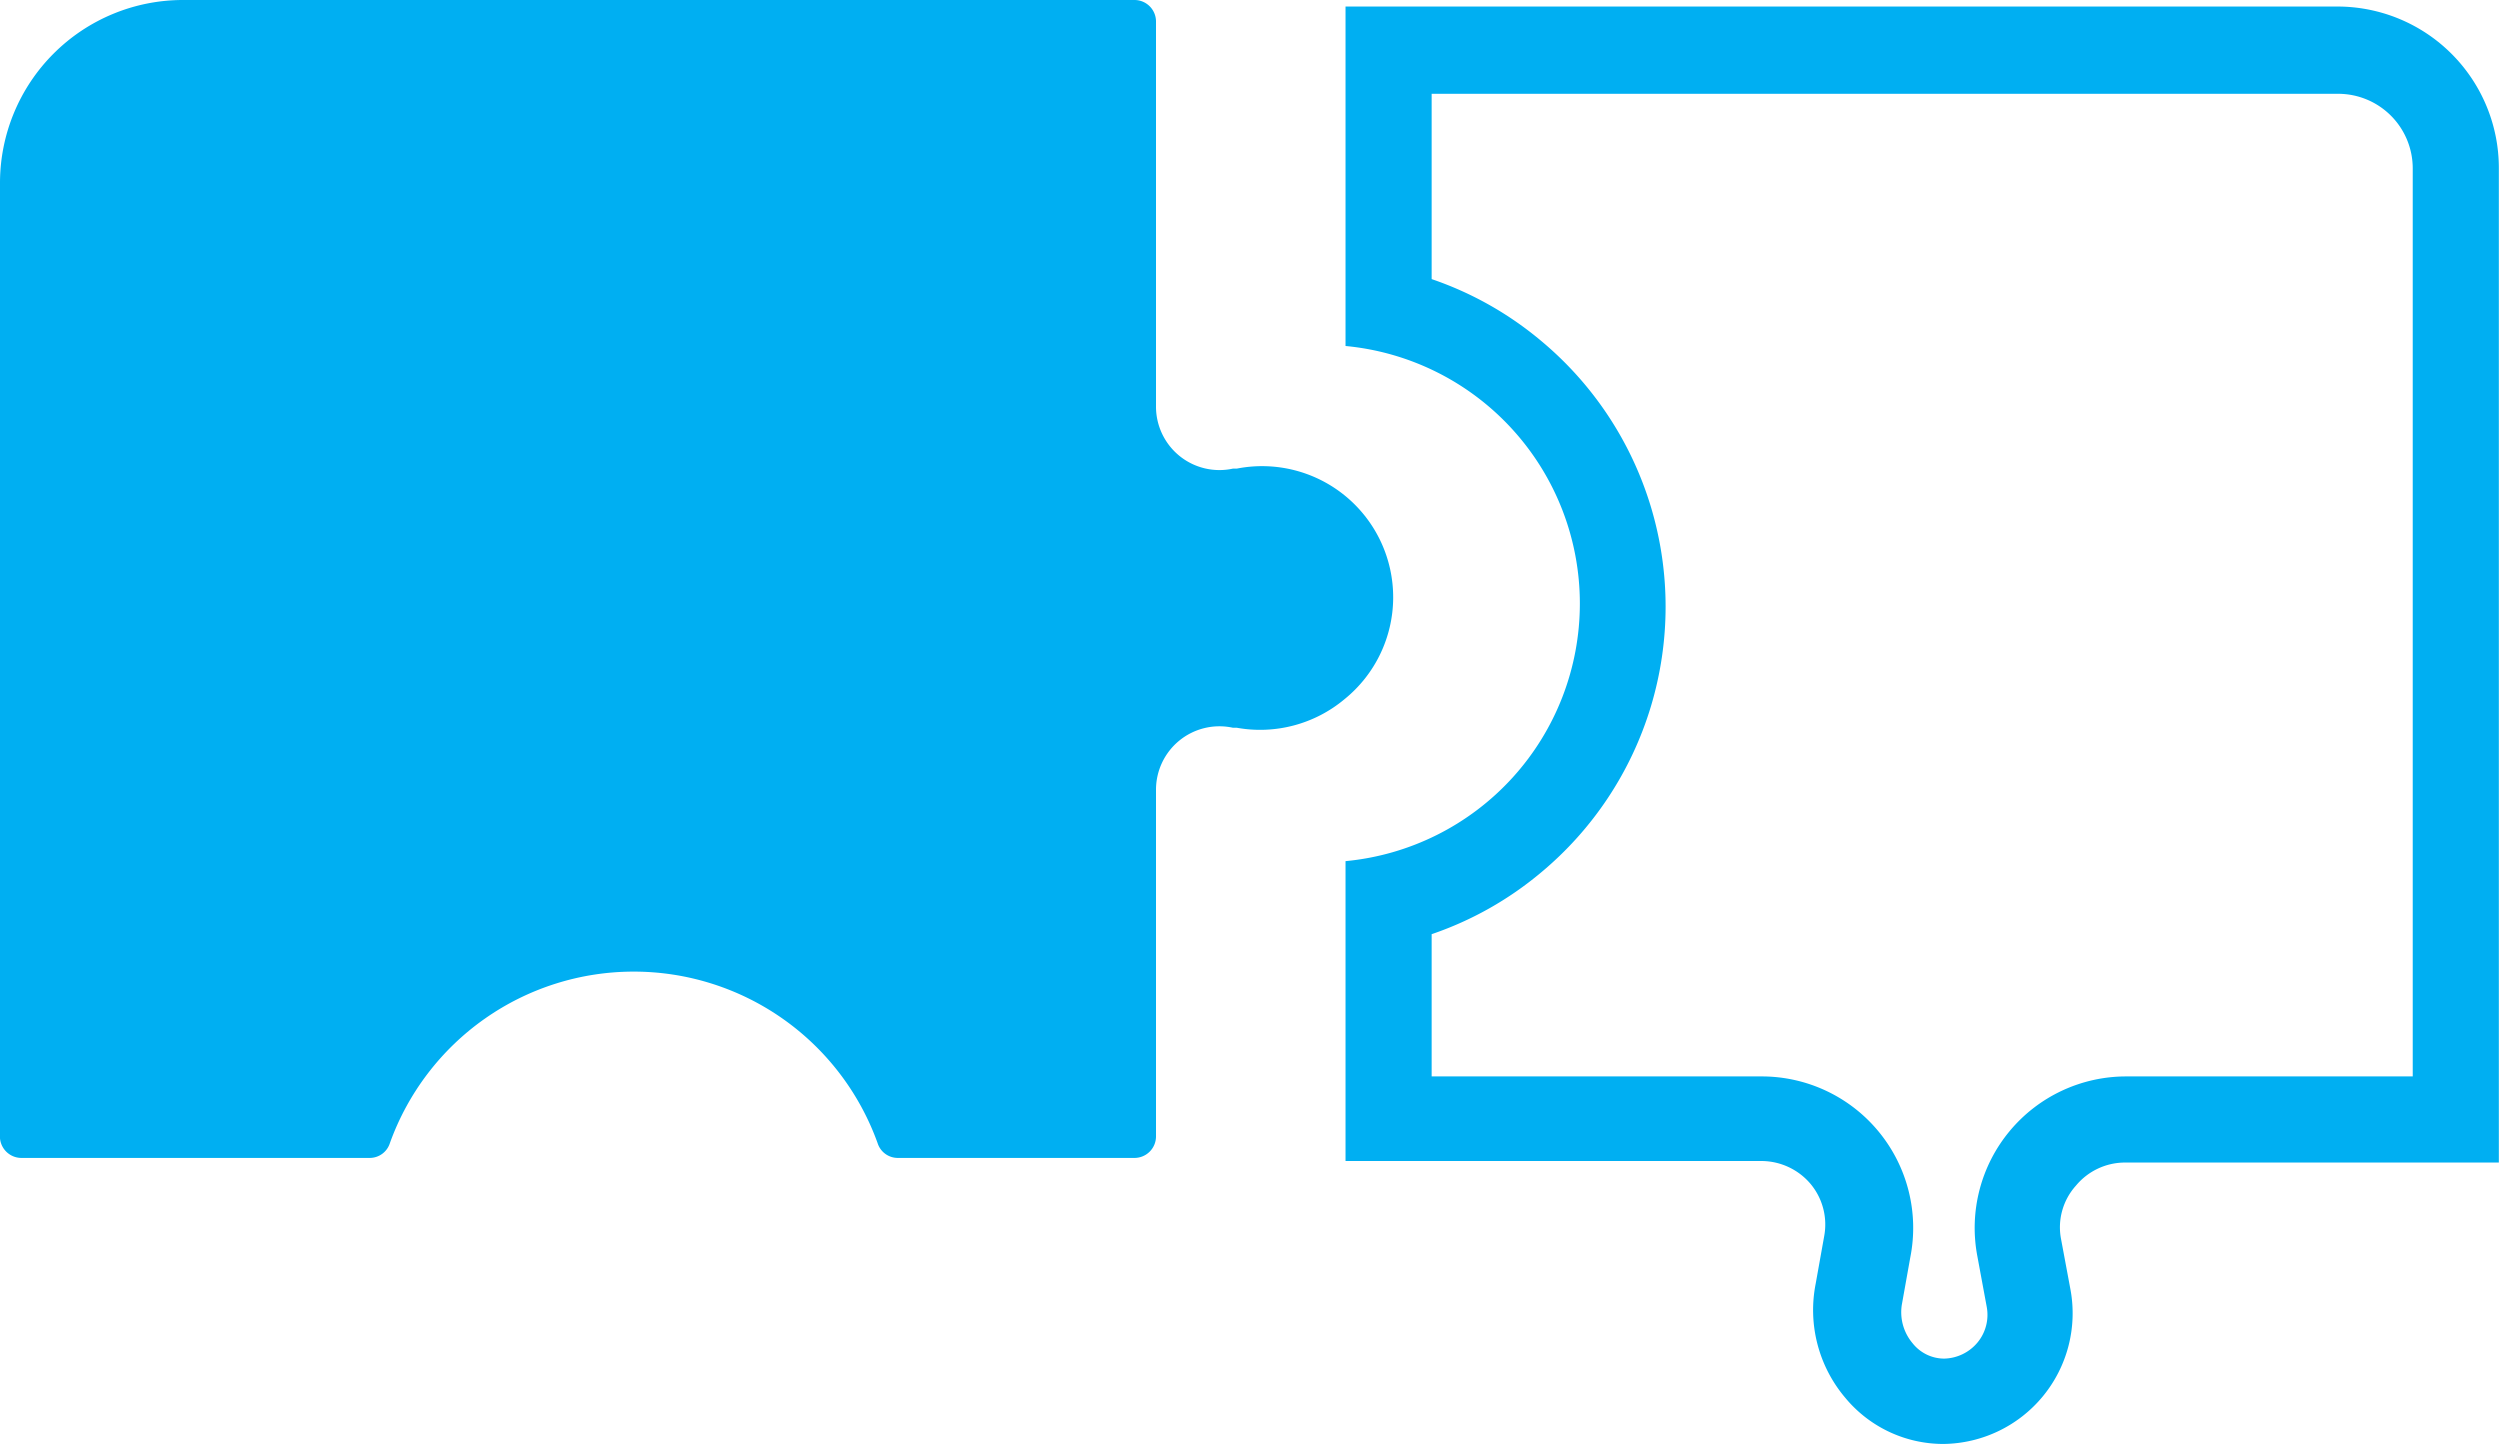 <svg id="Capa_1" data-name="Capa 1" xmlns="http://www.w3.org/2000/svg" viewBox="0 0 65.03 37.56"><defs><style>.cls-1{fill:#00aff2;}</style></defs><title>Pricing</title><path class="cls-1" d="M60.83,2.44a1.94,1.94,0,0,1,1.93,1.93V28H55.3a3.94,3.94,0,0,0-3.87,4.65L51.68,34a1.13,1.13,0,0,1-.24.92,1.16,1.16,0,0,1-.87.42,1.05,1.05,0,0,1-.82-.4,1.25,1.25,0,0,1-.28-1l.22-1.23A3.94,3.94,0,0,0,45.82,28H37.24v-3.7a8.89,8.89,0,0,0,2.84-1.6,9,9,0,0,0,0-13.84,8.89,8.89,0,0,0-2.84-1.6V2.44H60.83m0-2.27H35V9a6.73,6.73,0,0,1,0,13.4v7.8H45.82a1.68,1.68,0,0,1,1.28.6,1.65,1.65,0,0,1,.35,1.36l-.22,1.23A3.53,3.53,0,0,0,48,36.36a3.31,3.31,0,0,0,2.56,1.2h0a3.4,3.4,0,0,0,3.3-4l-.25-1.34A1.62,1.62,0,0,1,54,30.84a1.66,1.66,0,0,1,1.27-.6H65V4.37a4.2,4.2,0,0,0-4.2-4.2Z"/><path class="cls-1" d="M0,4.76A4.76,4.76,0,0,1,4.76,0H29.51a.56.56,0,0,1,.56.56v10a1.65,1.65,0,0,0,2,1.63h.1a3.41,3.41,0,0,1,2.8,6,3.42,3.42,0,0,1-2.8.74l-.1,0a1.65,1.65,0,0,0-2,1.63v9a.56.56,0,0,1-.56.56H23.35a.55.55,0,0,1-.52-.38,6.74,6.74,0,0,0-12.69,0,.55.55,0,0,1-.52.38H.56A.56.56,0,0,1,0,29.51Z"/></svg>